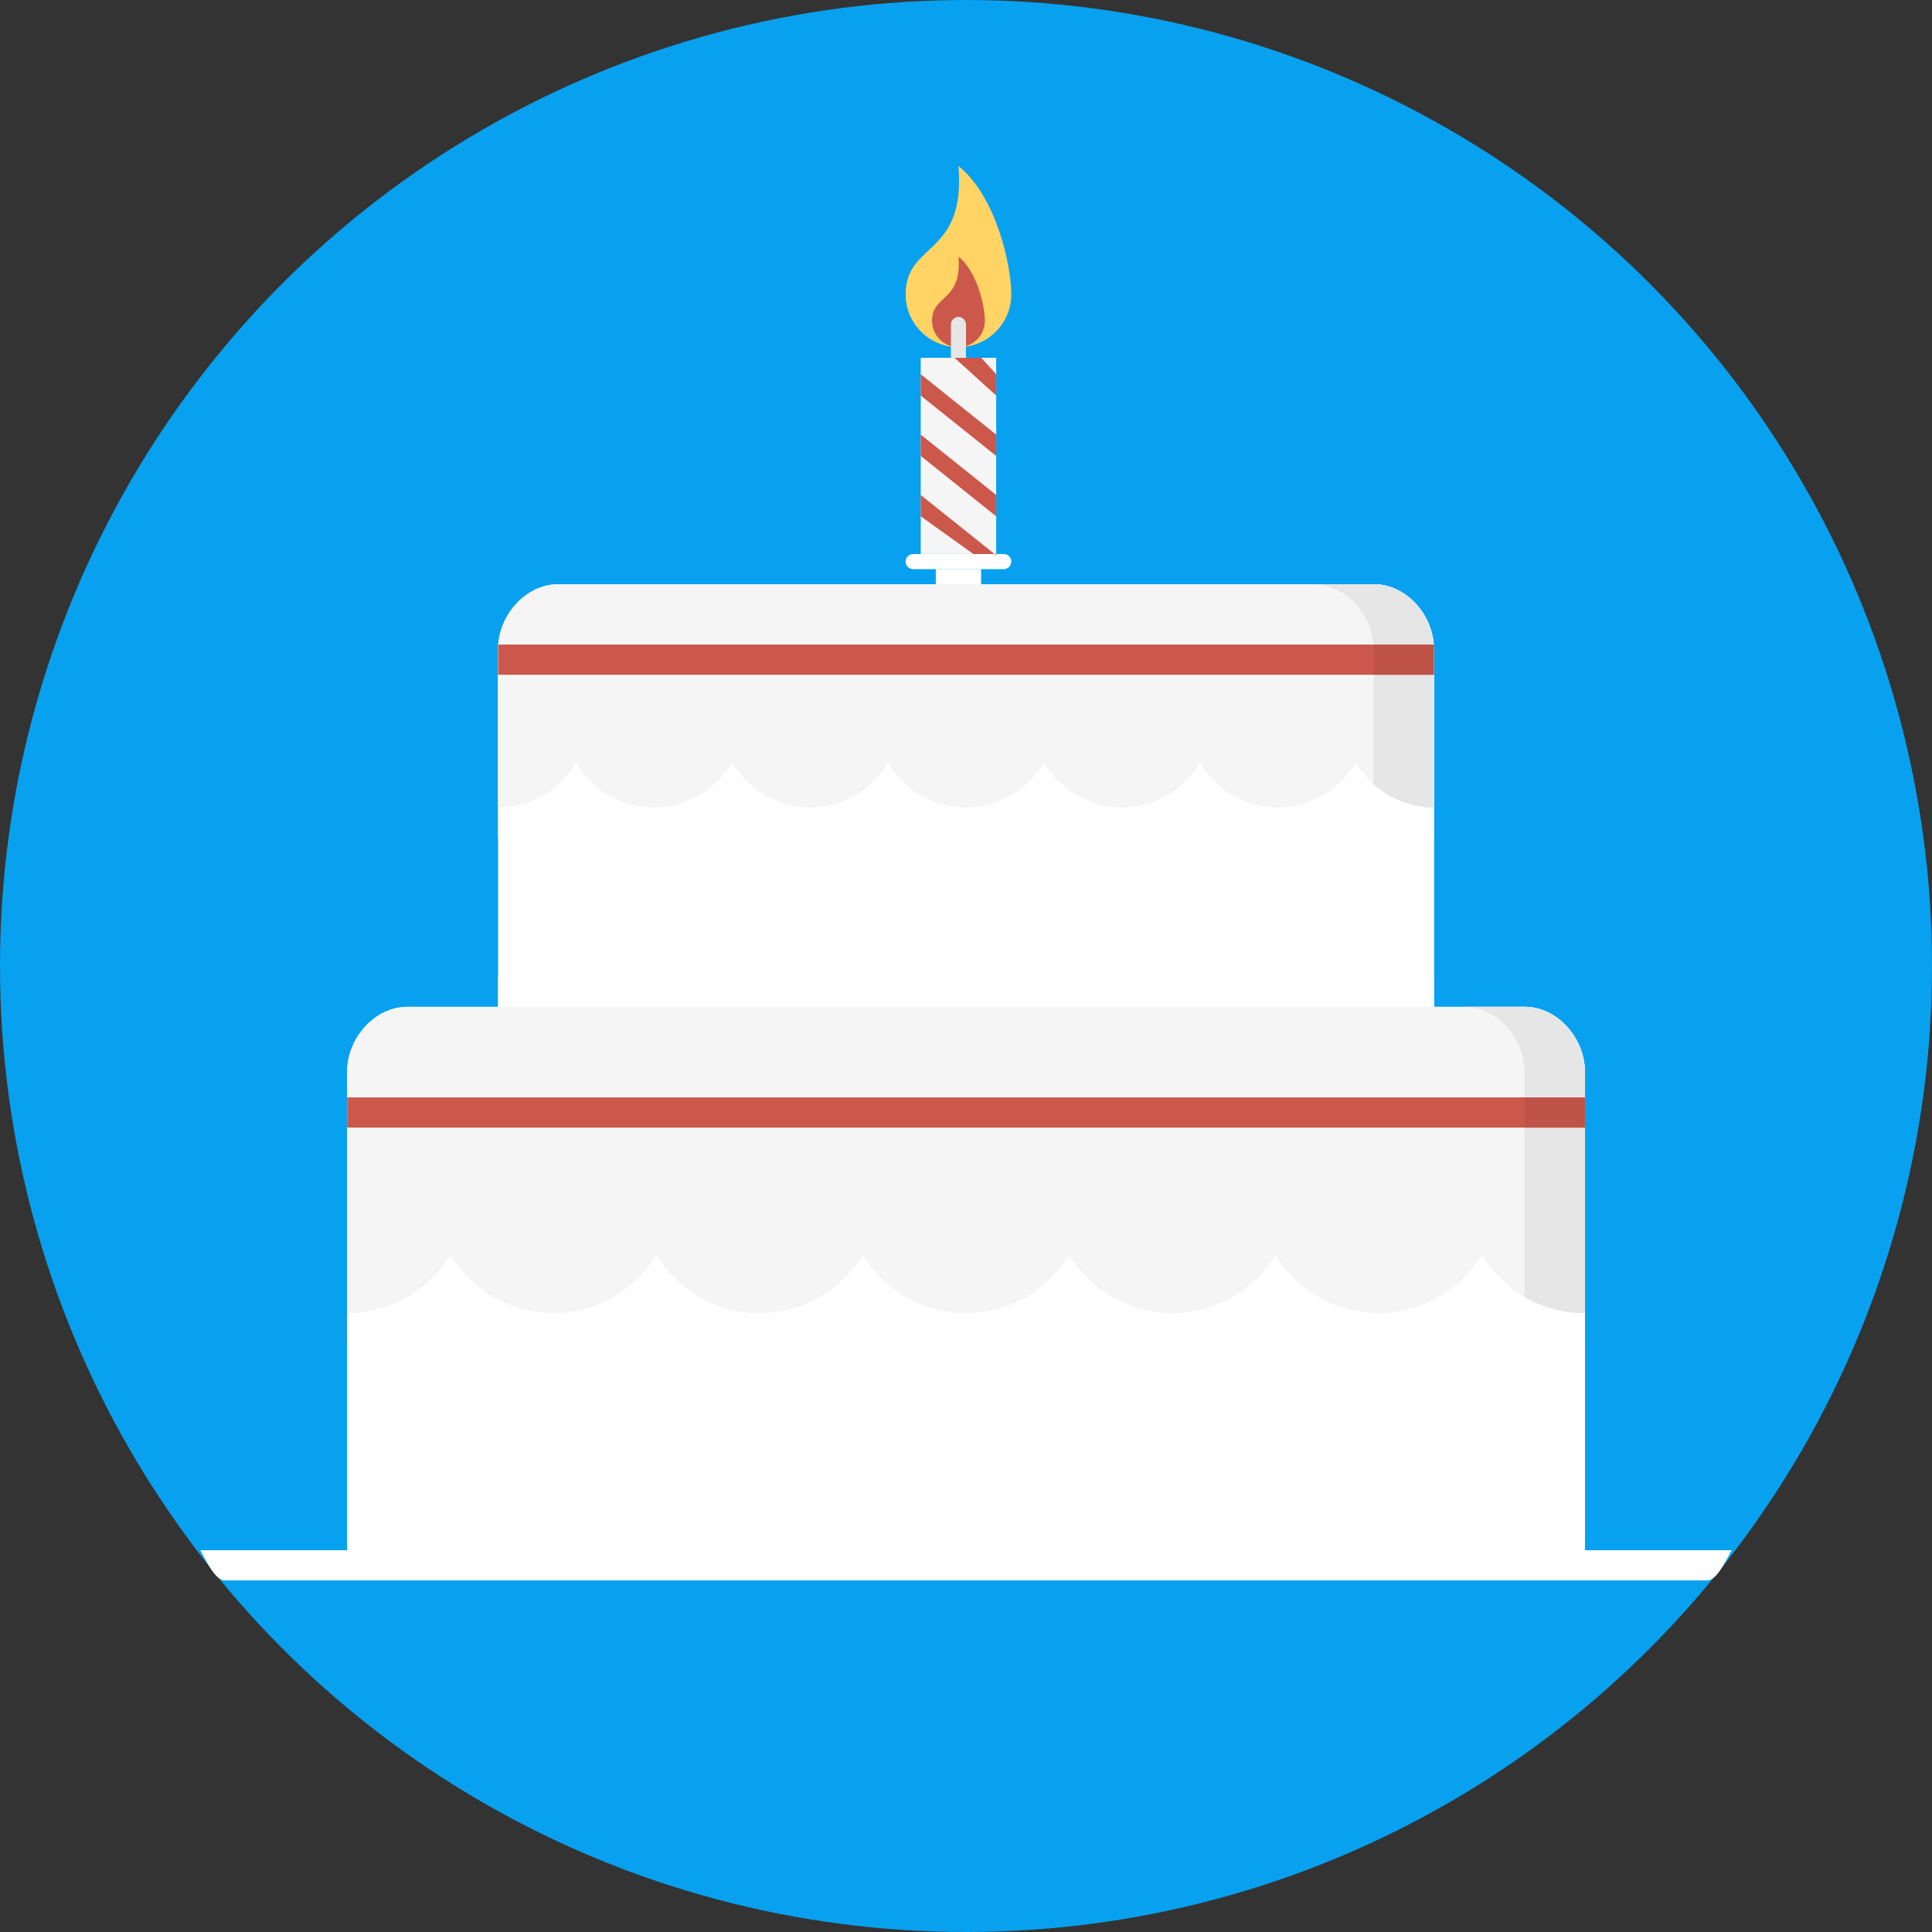 <svg xmlns="http://www.w3.org/2000/svg" xmlns:xlink="http://www.w3.org/1999/xlink" version="1.1" x="0px" y="0px" width="100%" height="100%" viewBox="0 0 128 128" style="enable-background:new 0 0 128 128;" xml:space="preserve" preserveAspectRatio="none" id="1423613006" class="element svg-element">
<rect x="0" y="0" width="128" height="128" fill="#333333" stroke="none"/>
<g id="Layer_1">
</g>
<g id="Layer_2">
	<g>
		<circle style="fill: rgb(8, 161, 239);" cx="64" cy="64" r="64"></circle>
		<g>
			<path style="fill: rgb(8, 161, 239);" d="M13.271,102.706c11.701,15,30.065,25,50.729,25c20.663,0,39.027-10,50.728-25H13.271z"></path>
			<path style="fill: rgb(255, 255, 255);" d="M113.117,104.706c0.549,0,1.089-1,1.611-2H13.271c0.522,1,1.063,2,1.611,2H113.117z"></path>
		</g>
		<path style="fill: rgb(255, 255, 255);" d="M33,74.706V43c0-2.2,1.8-4.294,4-4.294h54c2.2,0,4,2.094,4,4.294v31.706H33z"></path>
		<path style="fill: rgb(255, 255, 255);" d="M91,40.706H37c-2.2,0-4,2.094-4,4.294v10.5c2.203,0,4.123-1.19,5.166-2.96    c1.044,1.77,2.964,2.96,5.167,2.96c2.203,0,4.124-1.191,5.167-2.961c1.043,1.77,2.964,2.961,5.167,2.961    c2.203,0,4.123-1.19,5.167-2.96c1.043,1.77,2.963,2.96,5.166,2.96c2.203,0,4.123-1.19,5.166-2.96    c1.044,1.77,2.964,2.96,5.167,2.96c2.203,0,4.124-1.191,5.167-2.961c1.043,1.77,2.964,2.961,5.167,2.961    c2.203,0,4.123-1.19,5.167-2.96c1.043,1.77,2.963,2.96,5.166,2.96V45C95,42.8,93.2,40.706,91,40.706z"></path>
		<path style="fill: rgb(255, 255, 255);" d="M91,38.706h-4c2.2,0,4,2.094,4,4.294v31.706h4V43C95,40.8,93.2,38.706,91,38.706z"></path>
		<path style="fill: rgb(255, 255, 255);" d="M23,102.706V71c0-2.2,1.8-4.294,4-4.294h74c2.2,0,4,2.094,4,4.294v31.706H23z"></path>
		<path style="fill: rgb(255, 255, 255);" d="M101,66.706h-4c2.2,0,4,2.094,4,4.294v31.706h4V71C105,68.8,103.2,66.706,101,66.706z"></path>
		<rect x="33" y="64.706" style="fill: rgb(255, 255, 255);" width="62" height="2"></rect>
		<rect x="62" y="37.706" style="fill: rgb(255, 255, 255);" width="3" height="1"></rect>
		<path style="fill: rgb(255, 255, 255);" d="M67,37.206c0-0.276-0.224-0.5-0.5-0.5h-6c-0.276,0-0.5,0.224-0.5,0.5l0,0    c0,0.276,0.224,0.5,0.5,0.5h6C66.776,37.706,67,37.482,67,37.206L67,37.206z"></path>
		<path style="fill:#FFD464;" d="M67,19.5c0,1.934-1.566,3.5-3.5,3.5c-1.934,0-3.5-1.566-3.5-3.5c0-3.5,4-2.5,3.5-8.5    C66,13,67,17.566,67,19.5z"></path>
		<path style="fill:#CC584C;" d="M65.25,21.25c0,0.967-0.783,1.75-1.75,1.75c-0.967,0-1.75-0.783-1.75-1.75c0-1.75,2-1.25,1.75-4.25    C64.75,18,65.25,20.283,65.25,21.25z"></path>
		<path style="fill:#E6E6E6;" d="M63.5,25c-0.276,0-0.5-0.224-0.5-0.5v-3c0-0.276,0.224-0.5,0.5-0.5c0.276,0,0.5,0.224,0.5,0.5v3    C64,24.776,63.776,25,63.5,25z"></path>
		<rect x="61" y="23.706" style="fill:#F5F5F5;" width="5" height="13"></rect>
		<g>
			<polygon style="fill:#CC584C;" points="61,30.207 66,34.208 66,32.793 61,28.793    "></polygon>
			<polygon style="fill:#CC584C;" points="61,34.207 64.49,36.706 66,36.706 66,36.793 61,32.793    "></polygon>
			<polygon style="fill:#CC584C;" points="61,26.207 66,30.208 66,28.793 61,24.793    "></polygon>
			<polygon style="fill:#CC584C;" points="65.009,23.706 63.24,23.706 66,26.208 66,24.793    "></polygon>
		</g>
		<path style="fill: rgb(255, 255, 255);" d="M101,68.706H27c-2.2,0-4,2.094-4,4.294v16c2.898,0,5.43-1.548,6.834-3.856    C31.236,87.452,33.768,89,36.667,89c2.898,0,5.43-1.547,6.833-3.855C44.903,87.453,47.435,89,50.333,89    c2.899,0,5.431-1.548,6.833-3.856C58.57,87.452,61.102,89,64,89c2.898,0,5.43-1.548,6.834-3.856    C72.236,87.452,74.768,89,77.667,89c2.898,0,5.43-1.547,6.833-3.855C85.903,87.453,88.435,89,91.333,89    c2.899,0,5.431-1.548,6.833-3.856C99.57,87.452,102.102,89,105,89V73C105,70.8,103.2,68.706,101,68.706z"></path>
		<path style="fill:#F5F5F5;" d="M101,66.706H27c-2.2,0-4,2.094-4,4.294v16c2.898,0,5.43-1.548,6.834-3.856    C31.236,85.452,33.768,87,36.667,87c2.898,0,5.43-1.547,6.833-3.855C44.903,85.453,47.435,87,50.333,87    c2.899,0,5.431-1.548,6.833-3.856C58.57,85.452,61.102,87,64,87c2.898,0,5.43-1.548,6.834-3.856    C72.236,85.452,74.768,87,77.667,87c2.898,0,5.43-1.547,6.833-3.855C85.903,85.453,88.435,87,91.333,87    c2.899,0,5.431-1.548,6.833-3.856C99.57,85.452,102.102,87,105,87V71C105,68.8,103.2,66.706,101,66.706z"></path>
		<path style="fill:#E6E6E6;" d="M101,66.706h-4c2.2,0,4,2.094,4,4.294v14.923c1.176,0.684,2.541,1.077,4,1.077V71    C105,68.8,103.2,66.706,101,66.706z"></path>
		<path style="fill:#F5F5F5;" d="M91,38.706H37c-2.2,0-4,2.094-4,4.294v10.5c2.203,0,4.123-1.19,5.166-2.96    c1.044,1.77,2.964,2.96,5.167,2.96c2.203,0,4.124-1.191,5.167-2.961c1.043,1.77,2.964,2.961,5.167,2.961    c2.203,0,4.123-1.19,5.167-2.96c1.043,1.77,2.963,2.96,5.166,2.96c2.203,0,4.123-1.19,5.166-2.96    c1.044,1.77,2.964,2.96,5.167,2.96c2.203,0,4.124-1.191,5.167-2.961c1.043,1.77,2.964,2.961,5.167,2.961    c2.203,0,4.123-1.19,5.167-2.96c1.043,1.77,2.963,2.96,5.166,2.96V43C95,40.8,93.2,38.706,91,38.706z"></path>
		<path style="fill:#E6E6E6;" d="M91,38.706h-4c2.2,0,4,2.094,4,4.294v8.95c1.061,0.957,2.457,1.55,4,1.55V43    C95,40.8,93.2,38.706,91,38.706z"></path>
		<rect x="33" y="42.706" style="fill:#CC584C;" width="62" height="2"></rect>
		<rect x="91" y="42.706" style="fill:#BF5347;" width="4" height="2"></rect>
		<rect x="23" y="72.706" style="fill:#CC584C;" width="82" height="2"></rect>
		<rect x="101" y="72.706" style="fill:#BF5347;" width="4" height="2"></rect>
	</g>
</g>
</svg>